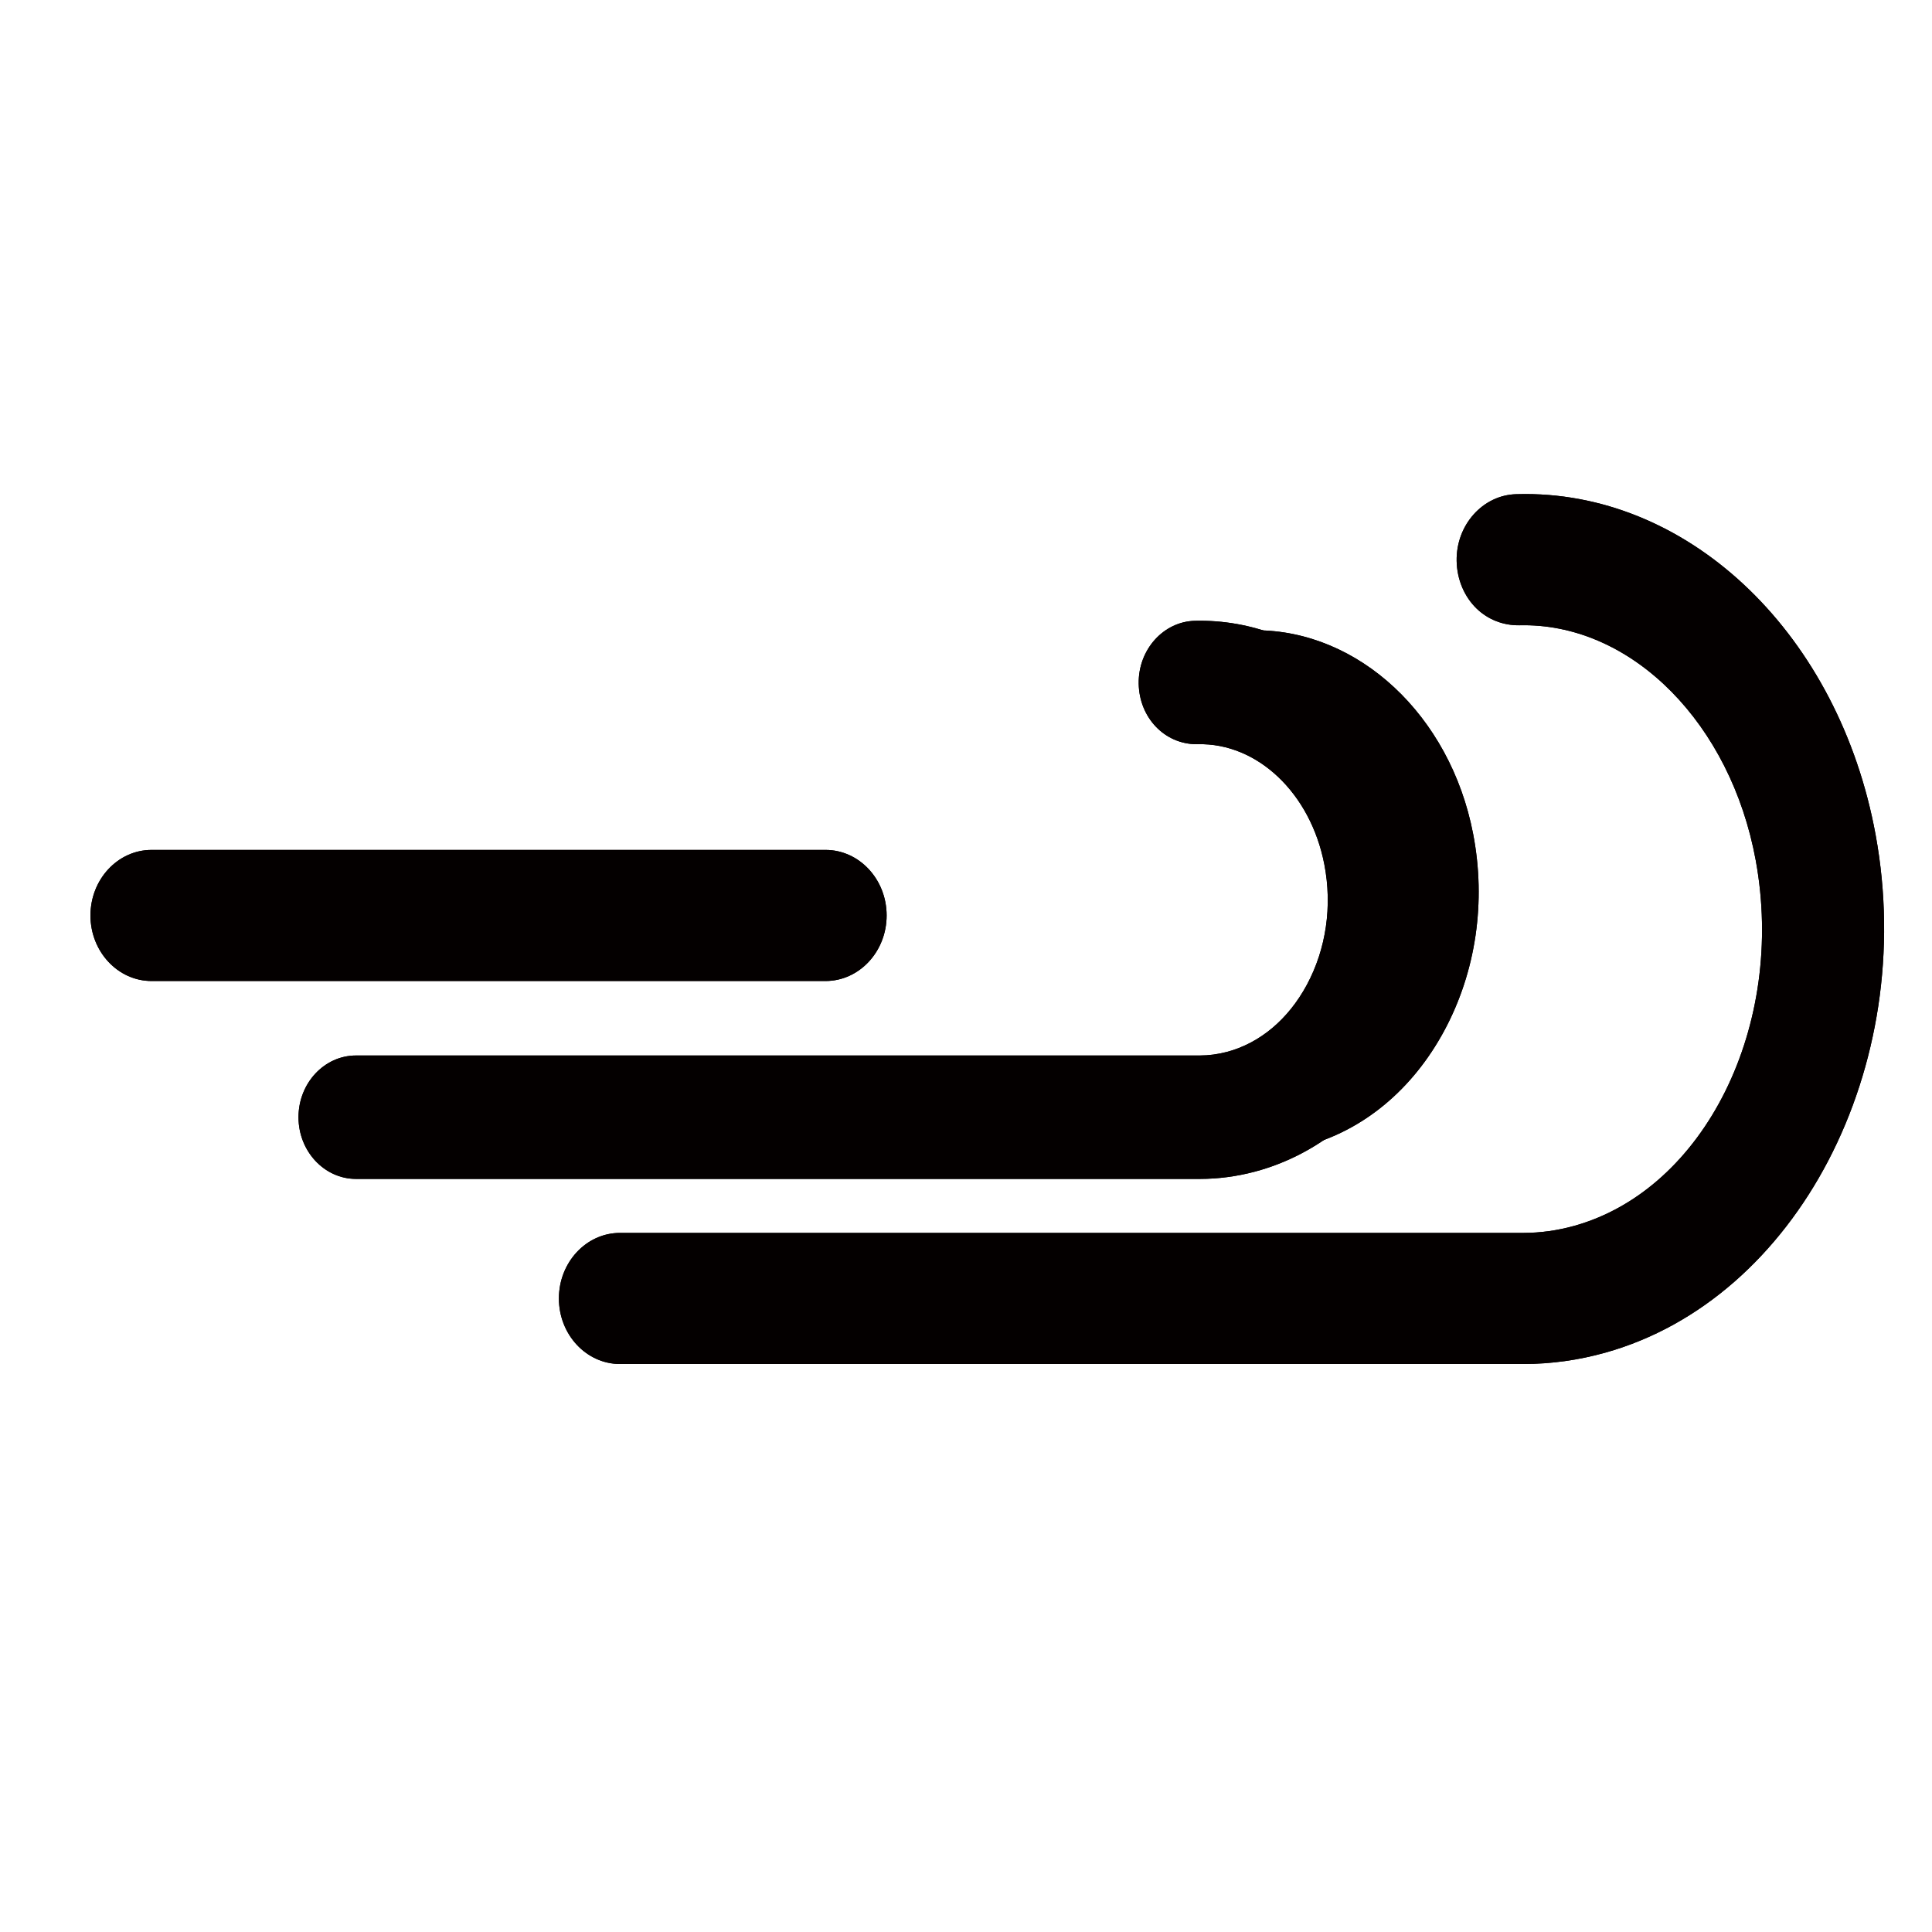 <?xml version="1.0" encoding="utf-8"?>
<!-- Generator: Adobe Illustrator 17.0.0, SVG Export Plug-In . SVG Version: 6.00 Build 0)  -->
<!DOCTYPE svg PUBLIC "-//W3C//DTD SVG 1.1//EN" "http://www.w3.org/Graphics/SVG/1.1/DTD/svg11.dtd">
<svg version="1.1" id="图层_1" xmlns="http://www.w3.org/2000/svg" xmlns:xlink="http://www.w3.org/1999/xlink" x="0px" y="0px"
	 width="140px" height="140px" viewBox="0 0 140 140" enable-background="new 0 0 140 140" xml:space="preserve">
<g>
	<defs>
		<path id="SVGID_1_" d="M90.69,45.675c-1.031,0.025-1.849,1.026-1.828,2.235c0.021,1.194,0.853,2.145,1.867,2.145h0.039
			c5.827-0.164,11.042,4.621,12.337,11.33c0.731,3.787,0.16,7.681-1.607,10.966c-1.767,3.283-4.52,5.564-7.75,6.422
			c-0.904,0.239-1.825,0.36-2.74,0.361h-64.95c-1.032,0-1.868,0.982-1.868,2.19c0,1.209,0.836,2.19,1.868,2.19H91.01h0.002
			c1.189-0.002,2.386-0.16,3.559-0.471c4.204-1.115,7.785-4.083,10.086-8.356c2.3-4.275,3.043-9.342,2.09-14.269
			c-1.661-8.608-8.314-14.746-15.749-14.746C90.896,45.671,90.794,45.672,90.69,45.675"/>
	</defs>
	<use xlink:href="#SVGID_1_"  overflow="visible" fill="#040000"/>
	<clipPath id="SVGID_2_">
		<use xlink:href="#SVGID_1_"  overflow="visible"/>
	</clipPath>
	<rect x="24.19" y="45.671" clip-path="url(#SVGID_2_)" fill="#040000" width="83.51" height="37.843"/>
</g>
<g>
	<defs>
		<path id="SVGID_3_" d="M86.586,44.986c-2.288,0.056-4.114,2.101-4.072,4.555c0.043,2.461,1.873,4.388,4.205,4.388l0.068-0.001
			c4.323-0.111,8.182,3.543,9.18,8.713c0.583,3.022,0.133,6.12-1.269,8.725c-1.345,2.498-3.402,4.223-5.789,4.858
			c-0.65,0.172-1.312,0.26-1.964,0.261H25.799c-2.299,0-4.169,2.006-4.169,4.472s1.87,4.472,4.169,4.472h61.154
			c1.327-0.001,2.661-0.178,3.965-0.523c4.608-1.221,8.514-4.438,11-9.055c2.427-4.512,3.213-9.85,2.212-15.032
			c-1.781-9.224-8.964-15.837-17.168-15.837C86.837,44.981,86.711,44.983,86.586,44.986"/>
	</defs>
	<use xlink:href="#SVGID_3_"  overflow="visible" fill="#040000"/>
	<clipPath id="SVGID_4_">
		<use xlink:href="#SVGID_3_"  overflow="visible"/>
	</clipPath>
	<rect x="21.63" y="44.981" clip-path="url(#SVGID_4_)" fill="#040000" width="83.501" height="40.447"/>
</g>
<g>
	<defs>
		<path id="SVGID_5_" d="M109.94,38.37c-1.031,0.027-1.85,1.028-1.827,2.238c0.021,1.207,0.821,2.163,1.908,2.141
			c0.136-0.004,0.27-0.005,0.407-0.005c9.184,0,17.269,7.974,19.316,19.131c2.429,13.238-4.291,26.435-14.981,29.418
			c-1.432,0.401-2.898,0.605-4.357,0.606H44.928c-1.032,0-1.868,0.981-1.868,2.19c0,1.209,0.836,2.19,1.868,2.19h65.479h0.001
			c1.749-0.002,3.506-0.245,5.221-0.726c12.649-3.531,20.619-19.051,17.766-34.6c-2.413-13.157-12.009-22.592-22.922-22.592
			C110.296,38.363,110.119,38.365,109.94,38.37"/>
	</defs>
	<use xlink:href="#SVGID_5_"  overflow="visible" fill="#040000"/>
	<clipPath id="SVGID_6_">
		<use xlink:href="#SVGID_5_"  overflow="visible"/>
	</clipPath>
	<rect x="43.061" y="38.363" clip-path="url(#SVGID_6_)" fill="#040000" width="93.188" height="57.918"/>
</g>
<g>
	<defs>
		<path id="SVGID_7_" d="M109.873,35.811c-2.43,0.063-4.368,2.238-4.319,4.844c0.024,1.327,0.553,2.584,1.453,3.45
			c0.831,0.8,1.924,1.219,3.09,1.205c0.111-0.003,0.22-0.004,0.331-0.004c7.922,0,14.987,7.163,16.798,17.033
			c2.196,11.97-3.703,23.854-13.152,26.491c-1.208,0.337-2.442,0.51-3.667,0.511H44.928c-2.441,0-4.428,2.13-4.428,4.75
			c0,2.619,1.987,4.75,4.428,4.75h65.483c1.983-0.002,3.972-0.278,5.907-0.82c13.891-3.878,22.682-20.712,19.596-37.528
			c-2.64-14.396-13.265-24.692-25.395-24.692C110.304,35.801,110.088,35.805,109.873,35.811"/>
	</defs>
	<use xlink:href="#SVGID_7_"  overflow="visible" fill="#040000"/>
	<clipPath id="SVGID_8_">
		<use xlink:href="#SVGID_7_"  overflow="visible"/>
	</clipPath>
	<rect x="40.501" y="35.801" clip-path="url(#SVGID_8_)" fill="#040000" width="98.499" height="63.04"/>
</g>
<g>
	<defs>
		<path id="SVGID_9_" d="M10.983,64.793c-1.032,0-1.868,0.98-1.868,2.19c0,1.209,0.837,2.19,1.868,2.19h48.838
			c1.032,0,1.868-0.981,1.868-2.19c0-1.209-0.837-2.19-1.868-2.19H10.983z"/>
	</defs>
	<use xlink:href="#SVGID_9_"  overflow="visible" fill="#040000"/>
	<clipPath id="SVGID_10_">
		<use xlink:href="#SVGID_9_"  overflow="visible"/>
	</clipPath>
	<rect x="9.115" y="64.794" clip-path="url(#SVGID_10_)" fill="#040000" width="52.574" height="4.38"/>
</g>
<g>
	<defs>
		<path id="SVGID_11_" d="M10.983,61.588c-2.441,0-4.428,2.131-4.428,4.75c0,2.619,1.987,4.75,4.428,4.75h48.838
			c2.441,0,4.428-2.13,4.428-4.75c0-2.619-1.987-4.75-4.428-4.75H10.983z"/>
	</defs>
	<use xlink:href="#SVGID_11_"  overflow="visible" fill="#040000"/>
	<clipPath id="SVGID_12_">
		<use xlink:href="#SVGID_11_"  overflow="visible"/>
	</clipPath>
	<rect x="6.556" y="61.588" clip-path="url(#SVGID_12_)" fill="#040000" width="57.693" height="9.5"/>
</g>
</svg>

